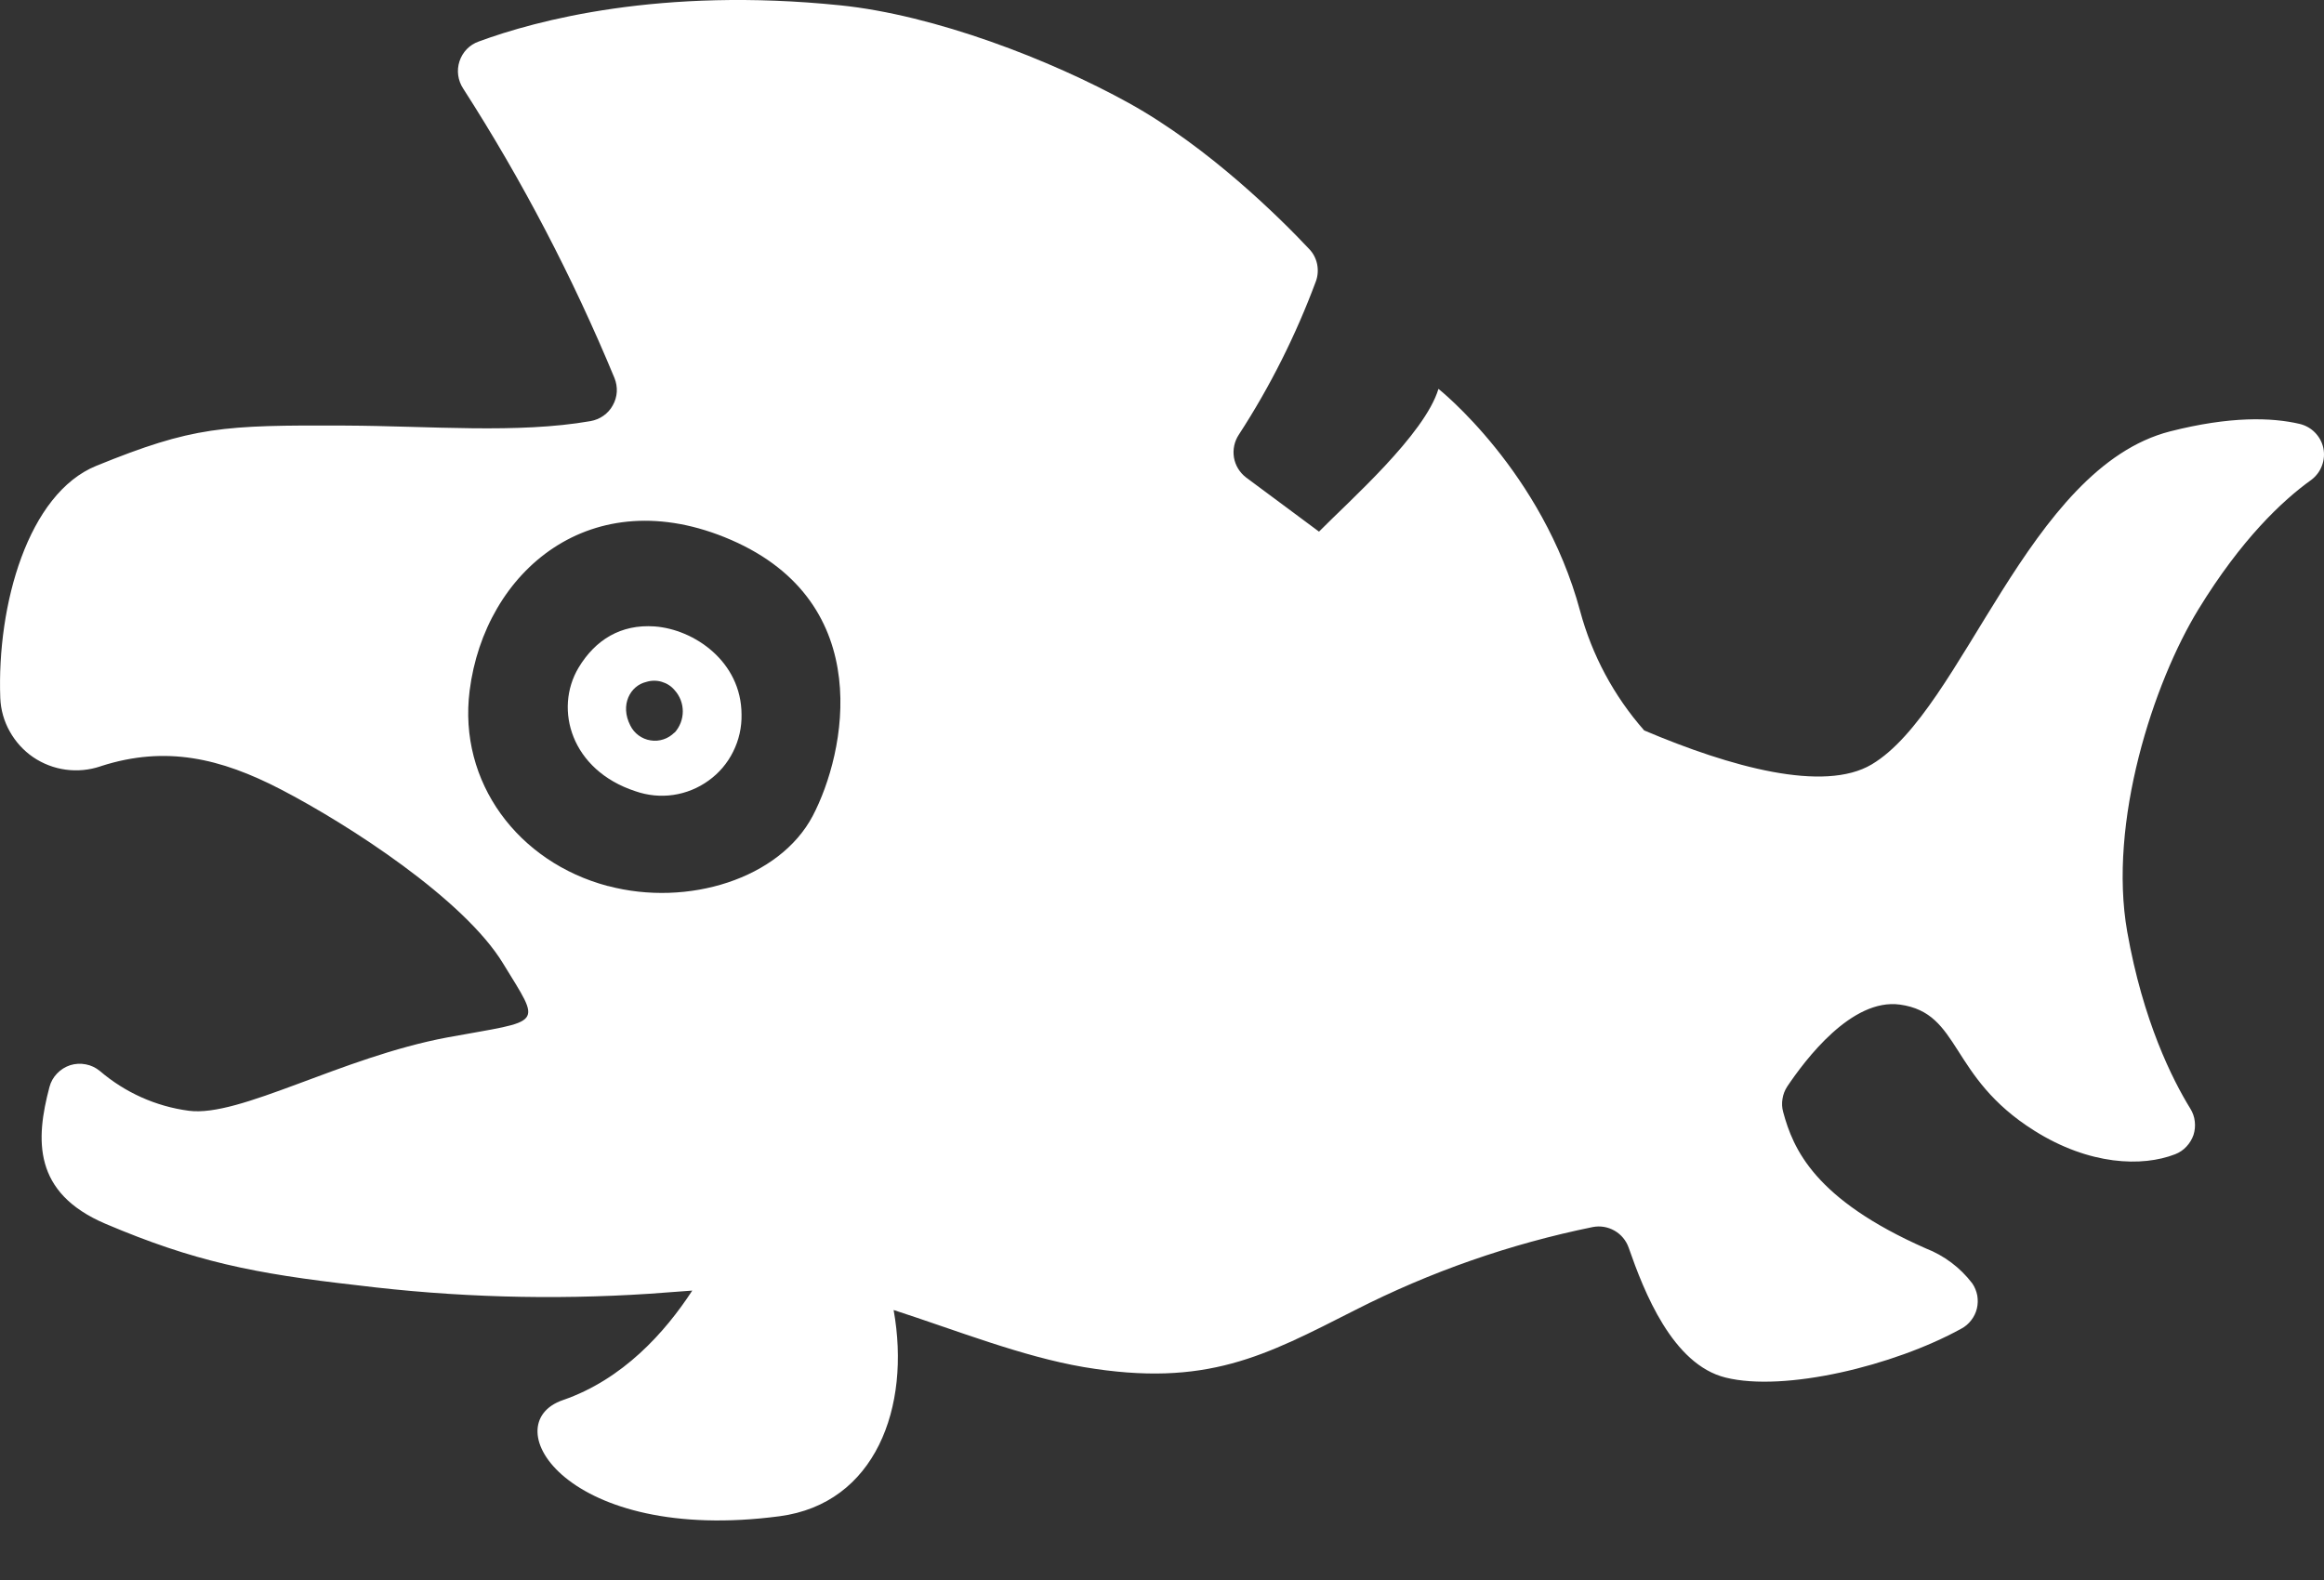 <svg width="25" height="17" viewBox="0 0 25 17" fill="none" xmlns="http://www.w3.org/2000/svg">
<rect x="0" y="0" width="25" height="17" fill="#333333" stroke="none"/>
<path d="M24.738 4.561C24.435 4.49 23.988 4.478 23.346 4.641C21.811 5.033 21.12 7.639 20.134 8.225C19.619 8.53 18.618 8.254 17.687 7.859C17.362 7.49 17.126 7.05 16.998 6.575C16.593 5.07 15.474 4.184 15.474 4.184C15.325 4.677 14.516 5.388 14.189 5.72C13.881 5.492 13.6 5.282 13.404 5.137C13.335 5.084 13.288 5.007 13.274 4.922C13.26 4.836 13.279 4.748 13.327 4.676C13.663 4.159 13.94 3.606 14.155 3.028C14.177 2.969 14.181 2.905 14.169 2.843C14.156 2.781 14.127 2.724 14.083 2.679C13.776 2.352 13.003 1.584 12.142 1.108C11.299 0.642 10.056 0.161 9.036 0.057C7.109 -0.14 5.769 0.218 5.149 0.447C5.101 0.464 5.057 0.492 5.021 0.529C4.986 0.566 4.959 0.61 4.943 0.659C4.927 0.708 4.922 0.759 4.929 0.81C4.936 0.861 4.954 0.909 4.982 0.952C5.617 1.94 6.161 2.983 6.61 4.067C6.629 4.115 6.638 4.165 6.635 4.216C6.632 4.267 6.617 4.317 6.592 4.361C6.568 4.406 6.533 4.444 6.492 4.473C6.45 4.503 6.402 4.522 6.352 4.531C5.567 4.668 4.633 4.583 3.711 4.579C2.394 4.573 2.076 4.589 1.036 5.012C0.302 5.311 -0.034 6.506 0.003 7.51C0.008 7.637 0.043 7.76 0.105 7.87C0.167 7.981 0.253 8.076 0.357 8.147C0.462 8.218 0.581 8.264 0.707 8.281C0.832 8.298 0.959 8.286 1.079 8.246L1.093 8.241C1.783 8.021 2.37 8.156 3.02 8.493C3.758 8.876 4.992 9.677 5.411 10.365C5.83 11.052 5.858 10.97 4.813 11.162C3.668 11.376 2.578 12.025 2.03 11.951C1.676 11.904 1.345 11.755 1.074 11.523C1.03 11.487 0.978 11.462 0.923 11.452C0.867 11.441 0.809 11.444 0.755 11.461C0.701 11.479 0.653 11.509 0.614 11.55C0.574 11.591 0.546 11.642 0.532 11.696C0.382 12.261 0.353 12.834 1.134 13.167C2.085 13.571 2.726 13.703 3.846 13.829C4.888 13.958 5.939 13.989 6.987 13.92C7.15 13.908 7.303 13.896 7.447 13.886C7.154 14.336 6.7 14.842 6.056 15.064C5.307 15.321 6.097 16.616 8.386 16.314C9.415 16.178 9.801 15.143 9.613 14.095C10.295 14.316 10.993 14.595 11.658 14.709C12.982 14.932 13.606 14.588 14.579 14.095C15.387 13.683 16.247 13.383 17.136 13.202C17.216 13.187 17.298 13.201 17.369 13.242C17.439 13.282 17.493 13.347 17.52 13.424C17.685 13.898 17.991 14.681 18.563 14.822C19.194 14.979 20.369 14.698 21.098 14.296C21.14 14.274 21.176 14.243 21.205 14.205C21.234 14.168 21.255 14.125 21.266 14.079C21.277 14.033 21.278 13.985 21.27 13.938C21.261 13.892 21.243 13.847 21.216 13.808C21.087 13.639 20.914 13.509 20.716 13.432C19.519 12.904 19.289 12.362 19.182 11.964C19.169 11.918 19.167 11.87 19.175 11.822C19.182 11.775 19.2 11.73 19.226 11.69C19.418 11.405 19.917 10.737 20.439 10.809C21.1 10.901 20.96 11.585 21.883 12.165C22.477 12.539 23.045 12.557 23.399 12.419C23.445 12.401 23.487 12.373 23.52 12.337C23.554 12.301 23.58 12.258 23.596 12.212C23.611 12.165 23.616 12.115 23.61 12.066C23.605 12.017 23.588 11.97 23.562 11.928C23.369 11.615 23.053 10.987 22.883 10.024C22.676 8.848 23.163 7.349 23.651 6.553C24.109 5.806 24.548 5.389 24.865 5.162C24.916 5.123 24.956 5.07 24.978 5.01C25.001 4.95 25.006 4.884 24.993 4.821C24.98 4.758 24.948 4.7 24.903 4.654C24.858 4.608 24.801 4.576 24.738 4.561ZM6.538 9.533C5.574 9.277 4.927 8.417 5.052 7.431C5.214 6.147 6.361 5.159 7.862 5.808C9.437 6.49 9.097 8.106 8.742 8.78C8.386 9.454 7.4 9.761 6.541 9.533H6.538Z" fill="#FFFFFF"/>
<path d="M7.041 6.74C6.68 6.715 6.405 6.882 6.223 7.185C5.958 7.631 6.144 8.287 6.835 8.513C6.966 8.559 7.106 8.573 7.243 8.553C7.38 8.533 7.51 8.48 7.622 8.399C7.735 8.318 7.826 8.211 7.887 8.087C7.949 7.963 7.98 7.826 7.977 7.687C7.975 7.116 7.464 6.77 7.041 6.74ZM7.255 7.882C7.222 7.915 7.181 7.941 7.137 7.955C7.092 7.97 7.044 7.974 6.998 7.966C6.951 7.959 6.907 7.94 6.869 7.912C6.831 7.884 6.801 7.848 6.78 7.805C6.667 7.584 6.78 7.377 6.953 7.337C7.007 7.32 7.065 7.32 7.119 7.336C7.173 7.352 7.222 7.383 7.258 7.427C7.314 7.489 7.345 7.57 7.345 7.654C7.345 7.738 7.314 7.819 7.258 7.882H7.255Z" fill="#FFFFFF"/>
</svg>

